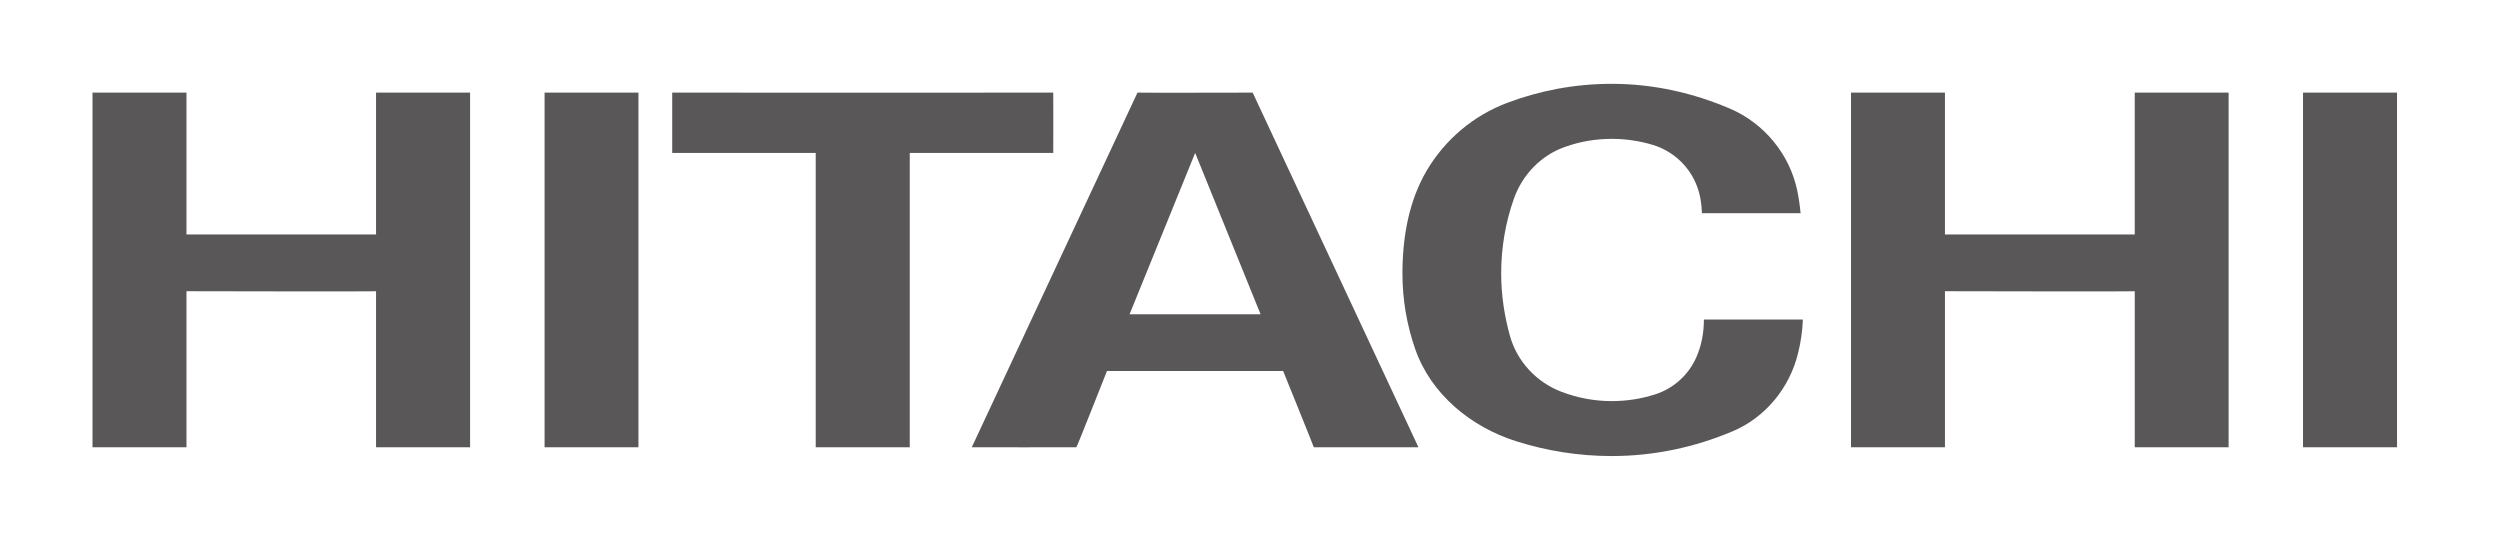 <?xml version="1.0" encoding="utf-8"?>
<!-- Generator: Adobe Illustrator 16.0.0, SVG Export Plug-In . SVG Version: 6.00 Build 0)  -->
<!DOCTYPE svg PUBLIC "-//W3C//DTD SVG 1.1//EN" "http://www.w3.org/Graphics/SVG/1.1/DTD/svg11.dtd">
<svg version="1.1" id="儗僀儎乕_1" xmlns:x="http://ns.adobe.com/Extensibility/1.0/" xmlns:i="http://ns.adobe.com/AdobeIllustrator/10.0/" xmlns:graph="http://ns.adobe.com/Graphs/1.0/"
	 xmlns="http://www.w3.org/2000/svg" xmlns:xlink="http://www.w3.org/1999/xlink" xmlns:a="http://ns.adobe.com/AdobeSVGViewerExtensions/3.0/"
	 x="0px" y="0px" width="338px" height="72px" viewBox="0 0 338 72" style="enable-background:new 0 0 338 72;"
	 xml:space="preserve">
<g>
	<path style="fill:#595757;" d="M262.957,60.47h-12.7V12.521h12.7v19.183h25.661V12.521c-0.021-0.002,12.575,0,12.69,0V60.47
		c-0.016,0-12.668,0-12.69,0V39.372c0,0.059-25.661,0-25.661,0V60.47L262.957,60.47z"/>
	<path style="fill:#595757;" d="M142.4,12.521c0.019,0.15,0,8.153,0,8.153H123V60.47h-12.715V20.674H90.884c0,0,0.007-8.129,0-8.153
		C90.891,12.545,142.4,12.521,142.4,12.521L142.4,12.521z"/>
	<path style="fill:#595757;" d="M191.773,60.47c0.058,0-14.227,0-14.146,0c0.033,0-4.146-10.311-4.146-10.311h-23.818
		c0,0-4.081,10.326-4.137,10.311c0.015,0.016-14.142,0-14.142,0l22.404-47.949c0,0.034,15.573,0,15.573,0L191.773,60.47
		 M161.585,20.674l-8.867,21.813h17.712L161.585,20.674"/>
	<polygon style="fill:#595757;" points="311.368,60.47 311.368,12.521 324.078,12.521 324.078,60.47 311.368,60.47 	"/>
	<path style="fill:#595757;" d="M50.841,12.521c-0.01-0.002,12.584,0,12.715,0V60.47c-0.009,0-12.693,0-12.715,0V39.372
		c0,0.059-25.629,0-25.629,0V60.47H12.506V12.521h12.706v19.183h25.629V12.521L50.841,12.521z"/>
	<polygon style="fill:#595757;" points="73.627,60.47 73.627,12.521 86.318,12.521 86.318,60.47 73.627,60.47 	"/>
	<path style="fill:#595757;" d="M191.336,47.193c-1.125-3.228-1.725-6.639-1.725-10.234c0-5.02,0.907-9.886,3.313-13.952
		c2.476-4.155,6.299-7.404,10.903-9.122c4.381-1.644,9.105-2.552,14.067-2.552c5.72,0,11.104,1.255,16.047,3.375
		c4.55,1.968,8.008,6.097,9.052,11.077c0.203,0.997,0.351,2.006,0.445,3.036H230.1c-0.033-1.271-0.238-2.533-0.678-3.68
		c-1.01-2.662-3.229-4.723-5.962-5.551c-1.756-0.529-3.628-0.817-5.564-0.817c-2.188,0-4.319,0.378-6.281,1.077
		c-3.278,1.143-5.789,3.776-6.938,7.017c-1.117,3.169-1.717,6.565-1.717,10.092c0,2.945,0.439,5.757,1.18,8.436
		c0.967,3.482,3.598,6.29,6.956,7.569c2.108,0.808,4.412,1.266,6.801,1.266c2.06,0,4.019-0.317,5.872-0.908
		c2.483-0.787,4.51-2.625,5.56-4.986c0.697-1.561,1.039-3.3,1.039-5.13h13.381c-0.065,1.558-0.285,3.096-0.65,4.535
		c-1.146,4.744-4.457,8.728-8.875,10.582c-5.024,2.116-10.519,3.335-16.326,3.335c-4.489,0-8.819-0.708-12.885-1.996
		C198.836,57.723,193.45,53.264,191.336,47.193L191.336,47.193z"/>
</g>
</svg>

